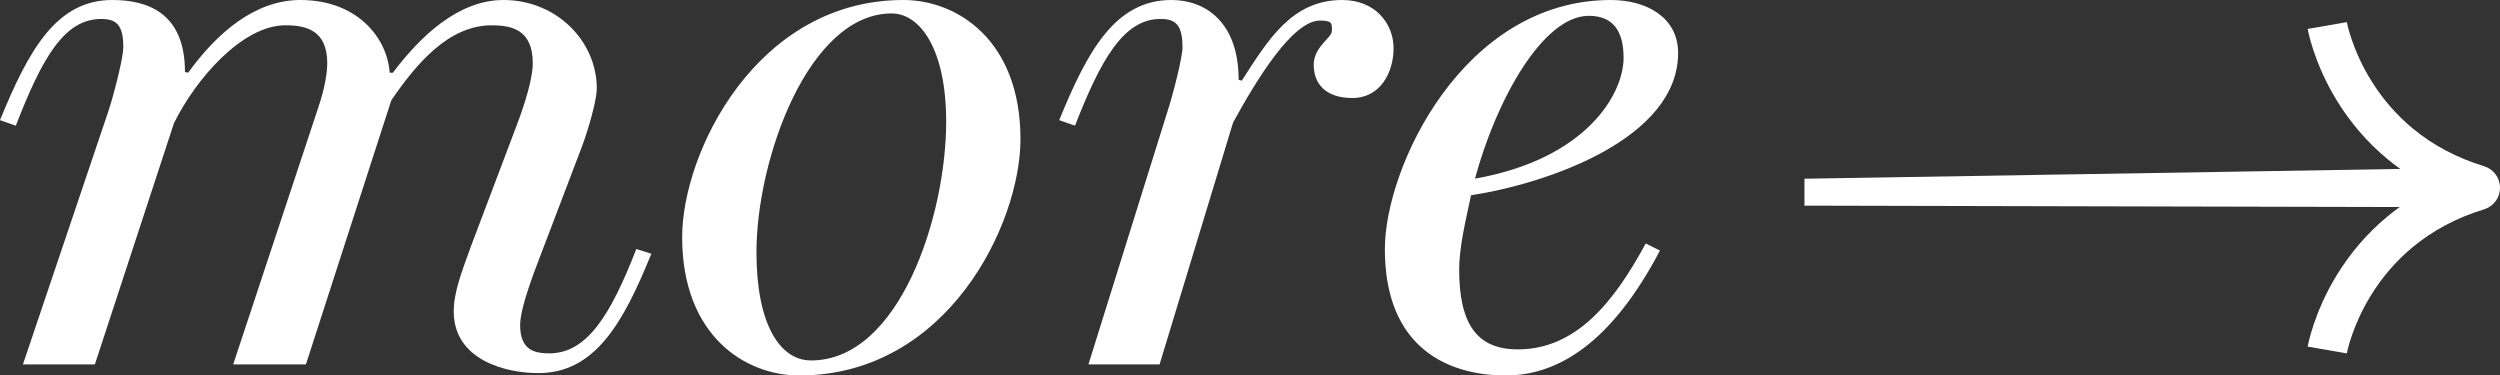 <?xml version="1.0" encoding="UTF-8"?><svg id="_圖層_2" xmlns="http://www.w3.org/2000/svg" viewBox="0 0 3778.22 567.44"><rect x="0" y="0" width="3778.22" height="567.44" fill="#333333" stroke="none"/><defs><style>.cls-1{fill:#fff;}</style></defs><g id="_圖層_1-2"><path class="cls-1" d="m984.36,383.47c-43.01,106.32-86.01,180.39-170.83,180.39-50.17,0-127.82-20.31-127.82-93.18,0-28.67,11.95-59.73,26.28-99.15l70.48-186.36c10.75-28.67,22.7-66.9,22.7-89.6,0-50.17-31.06-57.34-62.12-57.34-64.51,0-113.49,57.34-151.72,113.49l-129.02,399h-109.9l126.63-382.28c7.17-20.31,15.53-50.17,15.53-72.87,0-50.17-32.25-57.34-63.31-57.34-64.51,0-134.99,80.04-168.44,148.13l-119.46,364.36H34.64L163.66,168.44c9.56-28.67,22.7-82.43,22.7-96.76,0-34.64-10.75-43.01-33.45-43.01-56.15,0-89.6,59.73-129.02,161.27L0,181.58C43.01,76.46,84.82,0,169.63,0c51.37,0,109.9,17.92,109.9,108.71l4.78,1.19C328.52,48.98,385.86,0,453.95,0c86.01,0,131.41,57.34,134.99,109.9h4.78C634.34,56.15,691.68,0,760.97,0c80.04,0,140.96,62.12,140.96,133.8,0,16.72-11.95,59.73-22.7,88.4l-66.9,175.61c-15.53,40.62-26.28,75.26-26.28,93.18,0,38.23,21.5,43.01,44.2,43.01,56.15,0,91.98-56.15,131.41-157.69l22.7,7.17Z"/><path class="cls-1" d="m1542.23,210.25c0,127.82-109.9,357.19-334.49,357.19-81.23,0-176.8-59.73-176.8-209.06,0-127.82,112.29-358.38,334.49-358.38,81.23,0,176.8,60.92,176.8,210.25Zm-112.29-26.28c0-109.9-39.42-163.66-82.43-163.66-125.43,0-204.28,219.81-204.28,360.77,0,109.9,35.84,163.66,82.43,163.66,133.8,0,204.28-218.61,204.28-360.77Z"/><path class="cls-1" d="m2106.07,72.87c0,37.03-20.31,75.26-62.12,75.26s-58.54-22.7-58.54-50.17,27.48-40.62,27.48-51.37,1.19-15.53-17.92-15.53c-41.81,0-96.76,90.79-131.41,154.1l-111.1,365.55h-107.51l119.46-382.28c8.36-25.09,22.7-82.43,22.7-96.76,0-34.64-10.75-43.01-33.45-43.01-56.15,0-90.79,63.31-129.02,161.27l-23.89-8.36C1643.76,76.46,1685.57,0,1770.39,0c51.37,0,101.54,33.45,101.54,120.66l4.78,1.19C1916.13,60.92,1951.97,0,2028.42,0c50.17,0,77.65,35.84,77.65,72.87Z"/><path class="cls-1" d="m2536.13,80.04c0,129.02-195.92,197.11-312.99,215.03-8.36,39.42-17.92,78.84-17.92,112.29,0,81.23,26.28,120.66,88.4,120.66,87.21,0,144.55-69.29,193.53-160.08l21.5,10.75c-74.07,140.96-155.3,188.75-232.95,188.75-84.82,0-182.78-39.42-182.78-191.14,0-123.04,118.27-376.3,341.66-376.3,53.76,0,101.54,26.28,101.54,80.04Zm-82.43,7.17c0-38.23-14.33-63.31-52.56-63.31-69.29,0-139.77,126.63-172.02,246.09,168.44-29.87,224.59-127.82,224.59-182.78Z"/><path class="cls-1" d="m3754.09,251.16c-40.51-12.36-76.53-31.35-107.05-56.44-24.46-20.1-45.57-44.23-62.75-71.7-29.75-47.56-37.55-89.27-37.63-89.69l.02.1-59.11,10.29c.36,2.08,9.27,51.64,44.35,108.7,20.57,33.46,46.01,62.89,75.61,87.49,6.47,5.38,13.15,10.52,20.01,15.43l-900.49,14.75v40.68l899.56,2.1c-6.54,4.71-12.9,9.62-19.08,14.76-29.61,24.6-55.05,54.03-75.61,87.49-35.08,57.06-43.99,106.62-44.35,108.7l59.11,10.29c.07-.4,7.7-40.95,36.35-87.56,17.13-27.87,38.28-52.35,62.84-72.76,30.78-25.57,67.19-44.88,108.22-57.41,14.43-4.4,24.13-17.51,24.14-32.6,0-15.1-9.7-28.2-24.14-32.61Z"/></g></svg>